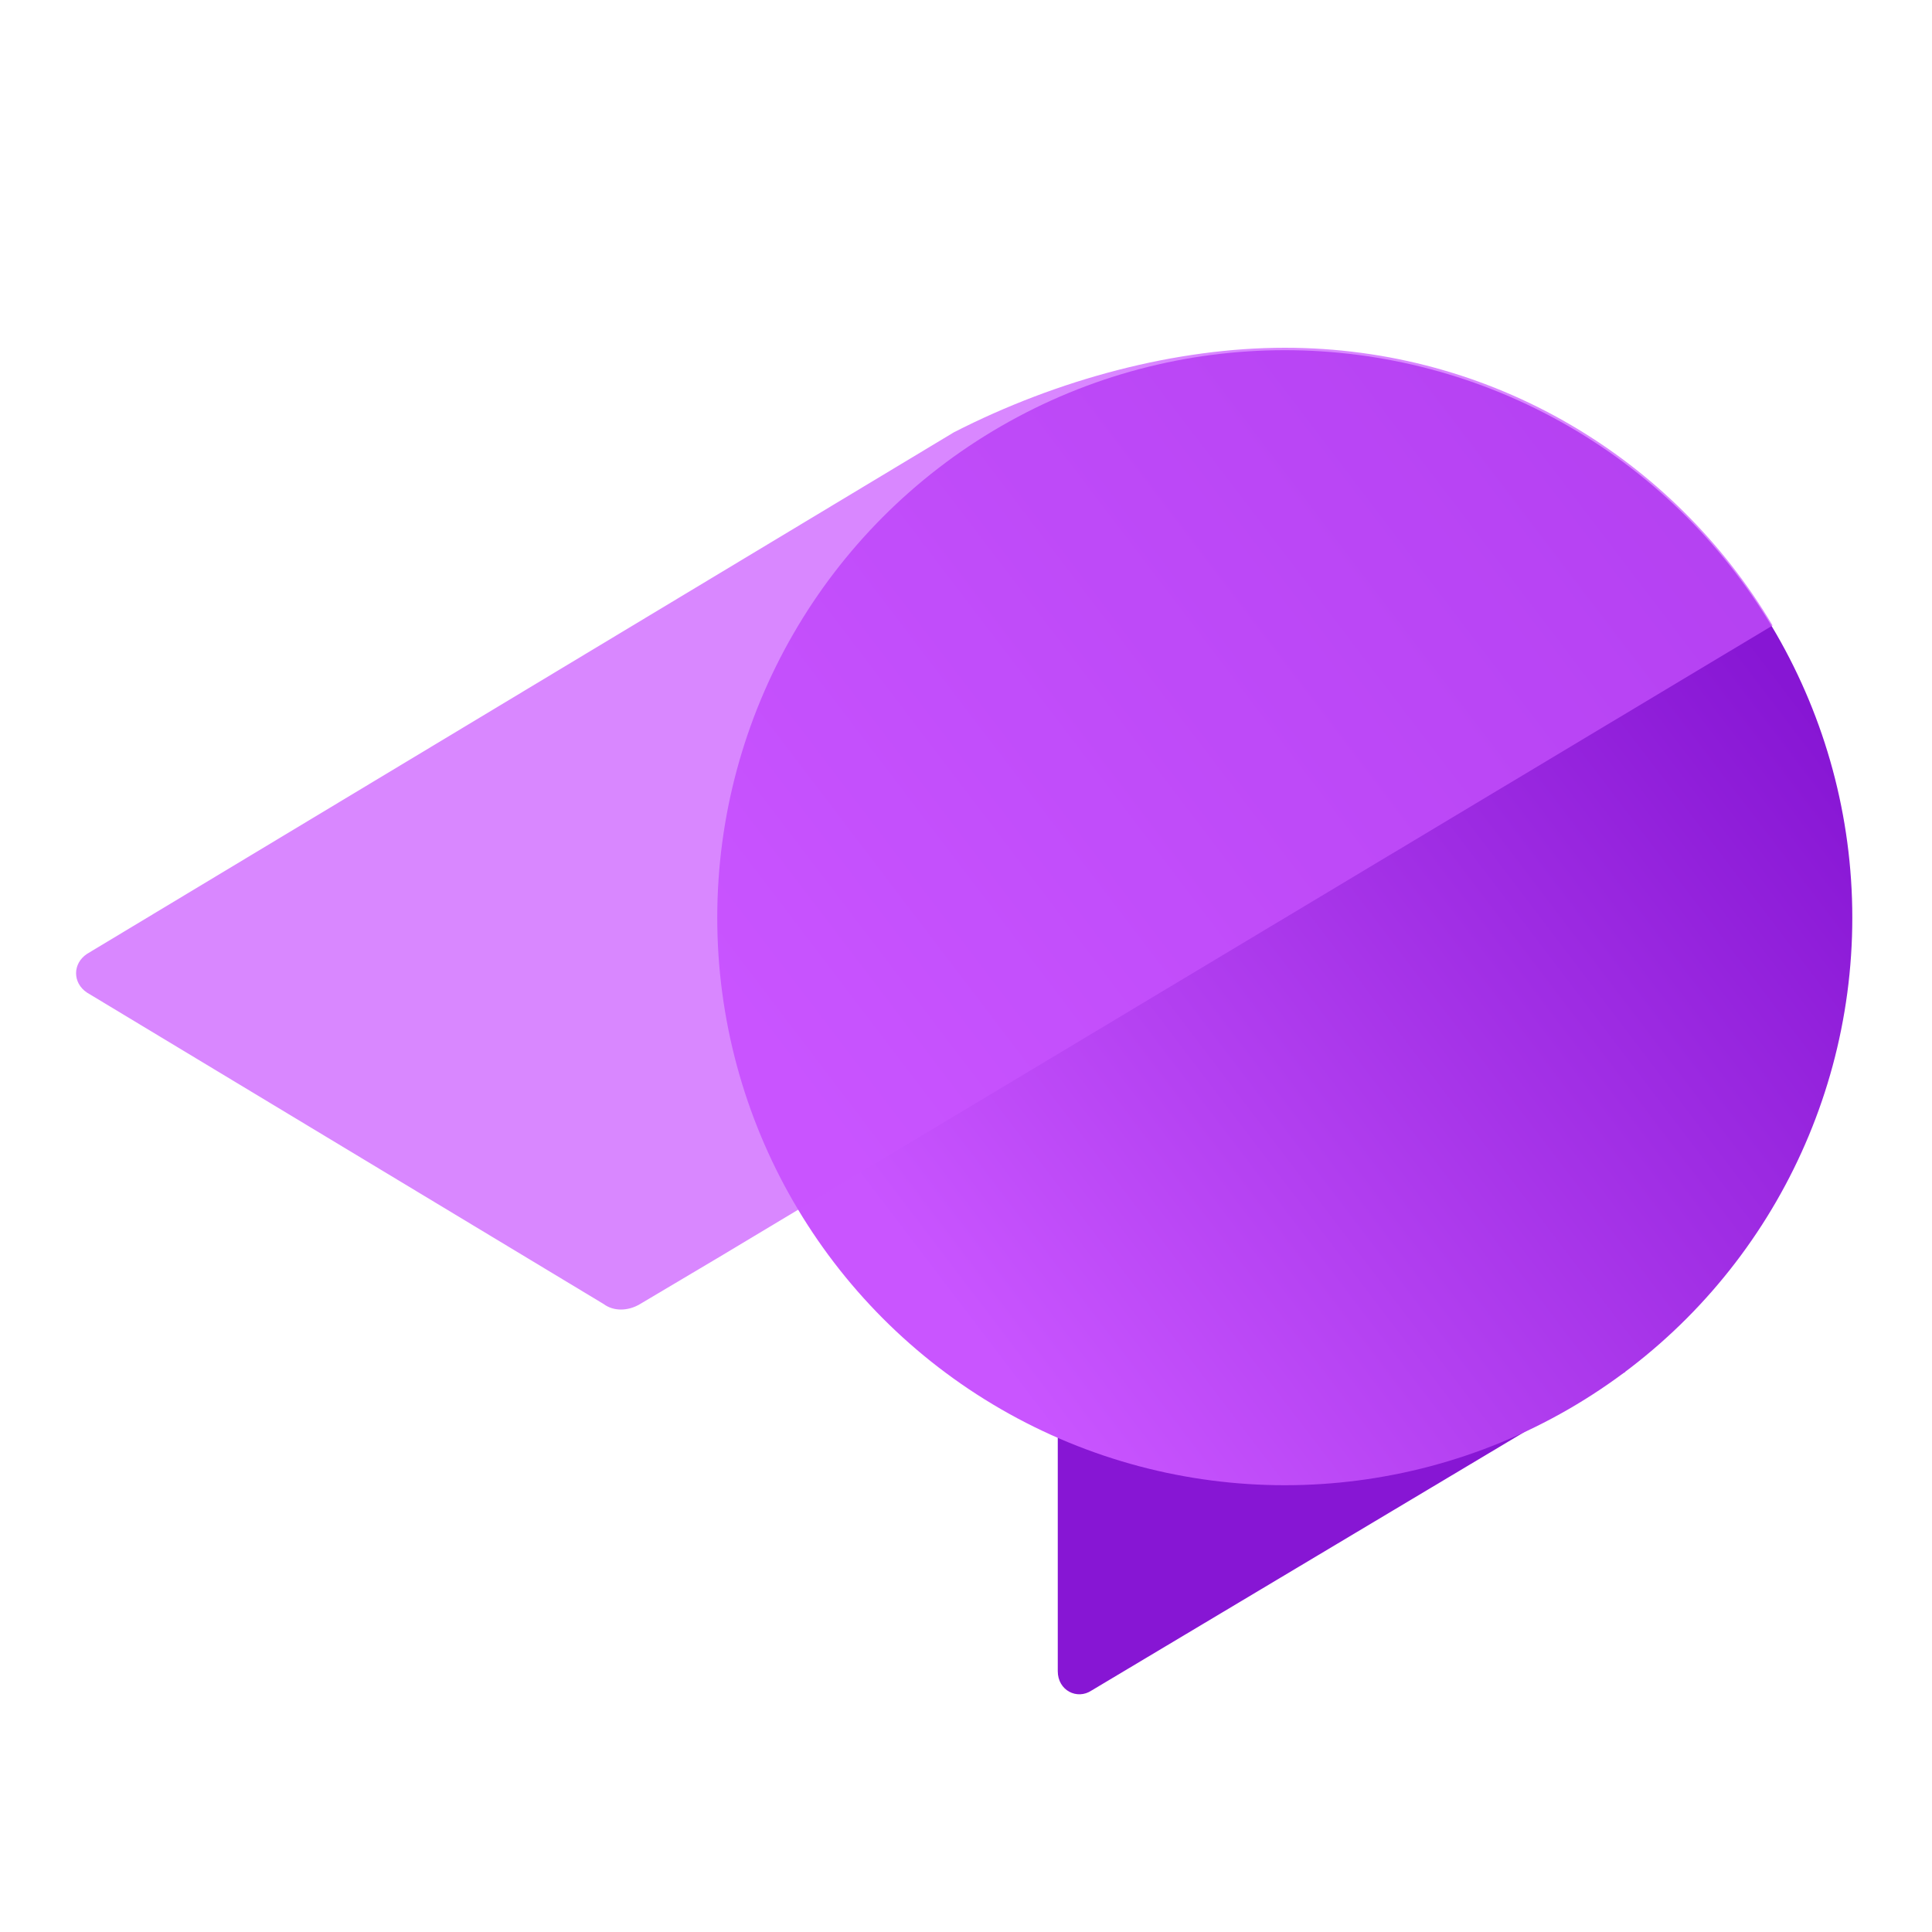 <?xml version="1.0" encoding="utf-8"?>
<!-- Generator: Adobe Illustrator 19.0.0, SVG Export Plug-In . SVG Version: 6.00 Build 0)  -->
<svg version="1.1" baseProfile="basic" id="Слой_1"
	 xmlns="http://www.w3.org/2000/svg" xmlns:xlink="http://www.w3.org/1999/xlink" x="0px" y="0px" viewBox="0 0 80 80"
	 xml:space="preserve">
<style type="text/css">
	.st0{fill:#8716D4;}
	.st1{fill:url(#XMLID_31_);}
	.st2{opacity:0.7;fill:#C955FF;}
</style>
<path id="XMLID_3_" class="st0" d="M43.8,69.2V46.4l7.4-3.7l16.1,14.1L45.2,70C44.6,70.4,43.8,70,43.8,69.2z"/>
<linearGradient id="XMLID_31_" gradientUnits="userSpaceOnUse" x1="36.703" y1="50.499" x2="71.066" y2="24.353">
	<stop  offset="0" style="stop-color:#C955FF"/>
	<stop  offset="1" style="stop-color:#8716D4"/>
</linearGradient>
<circle id="XMLID_2_" class="st1" cx="53.2" cy="38" r="23.5"/>
<path id="XMLID_1_" class="st2" d="M53.2,14.4c-4.5,0-9.4,1.3-13.7,3.5L3.6,39.5c-0.6,0.4-0.6,1.2,0,1.6L25,54c0.4,0.3,1,0.3,1.5,0
	l3.2-1.9l43.7-26.2C69.3,19,61.8,14.4,53.2,14.4z"/>
</svg>